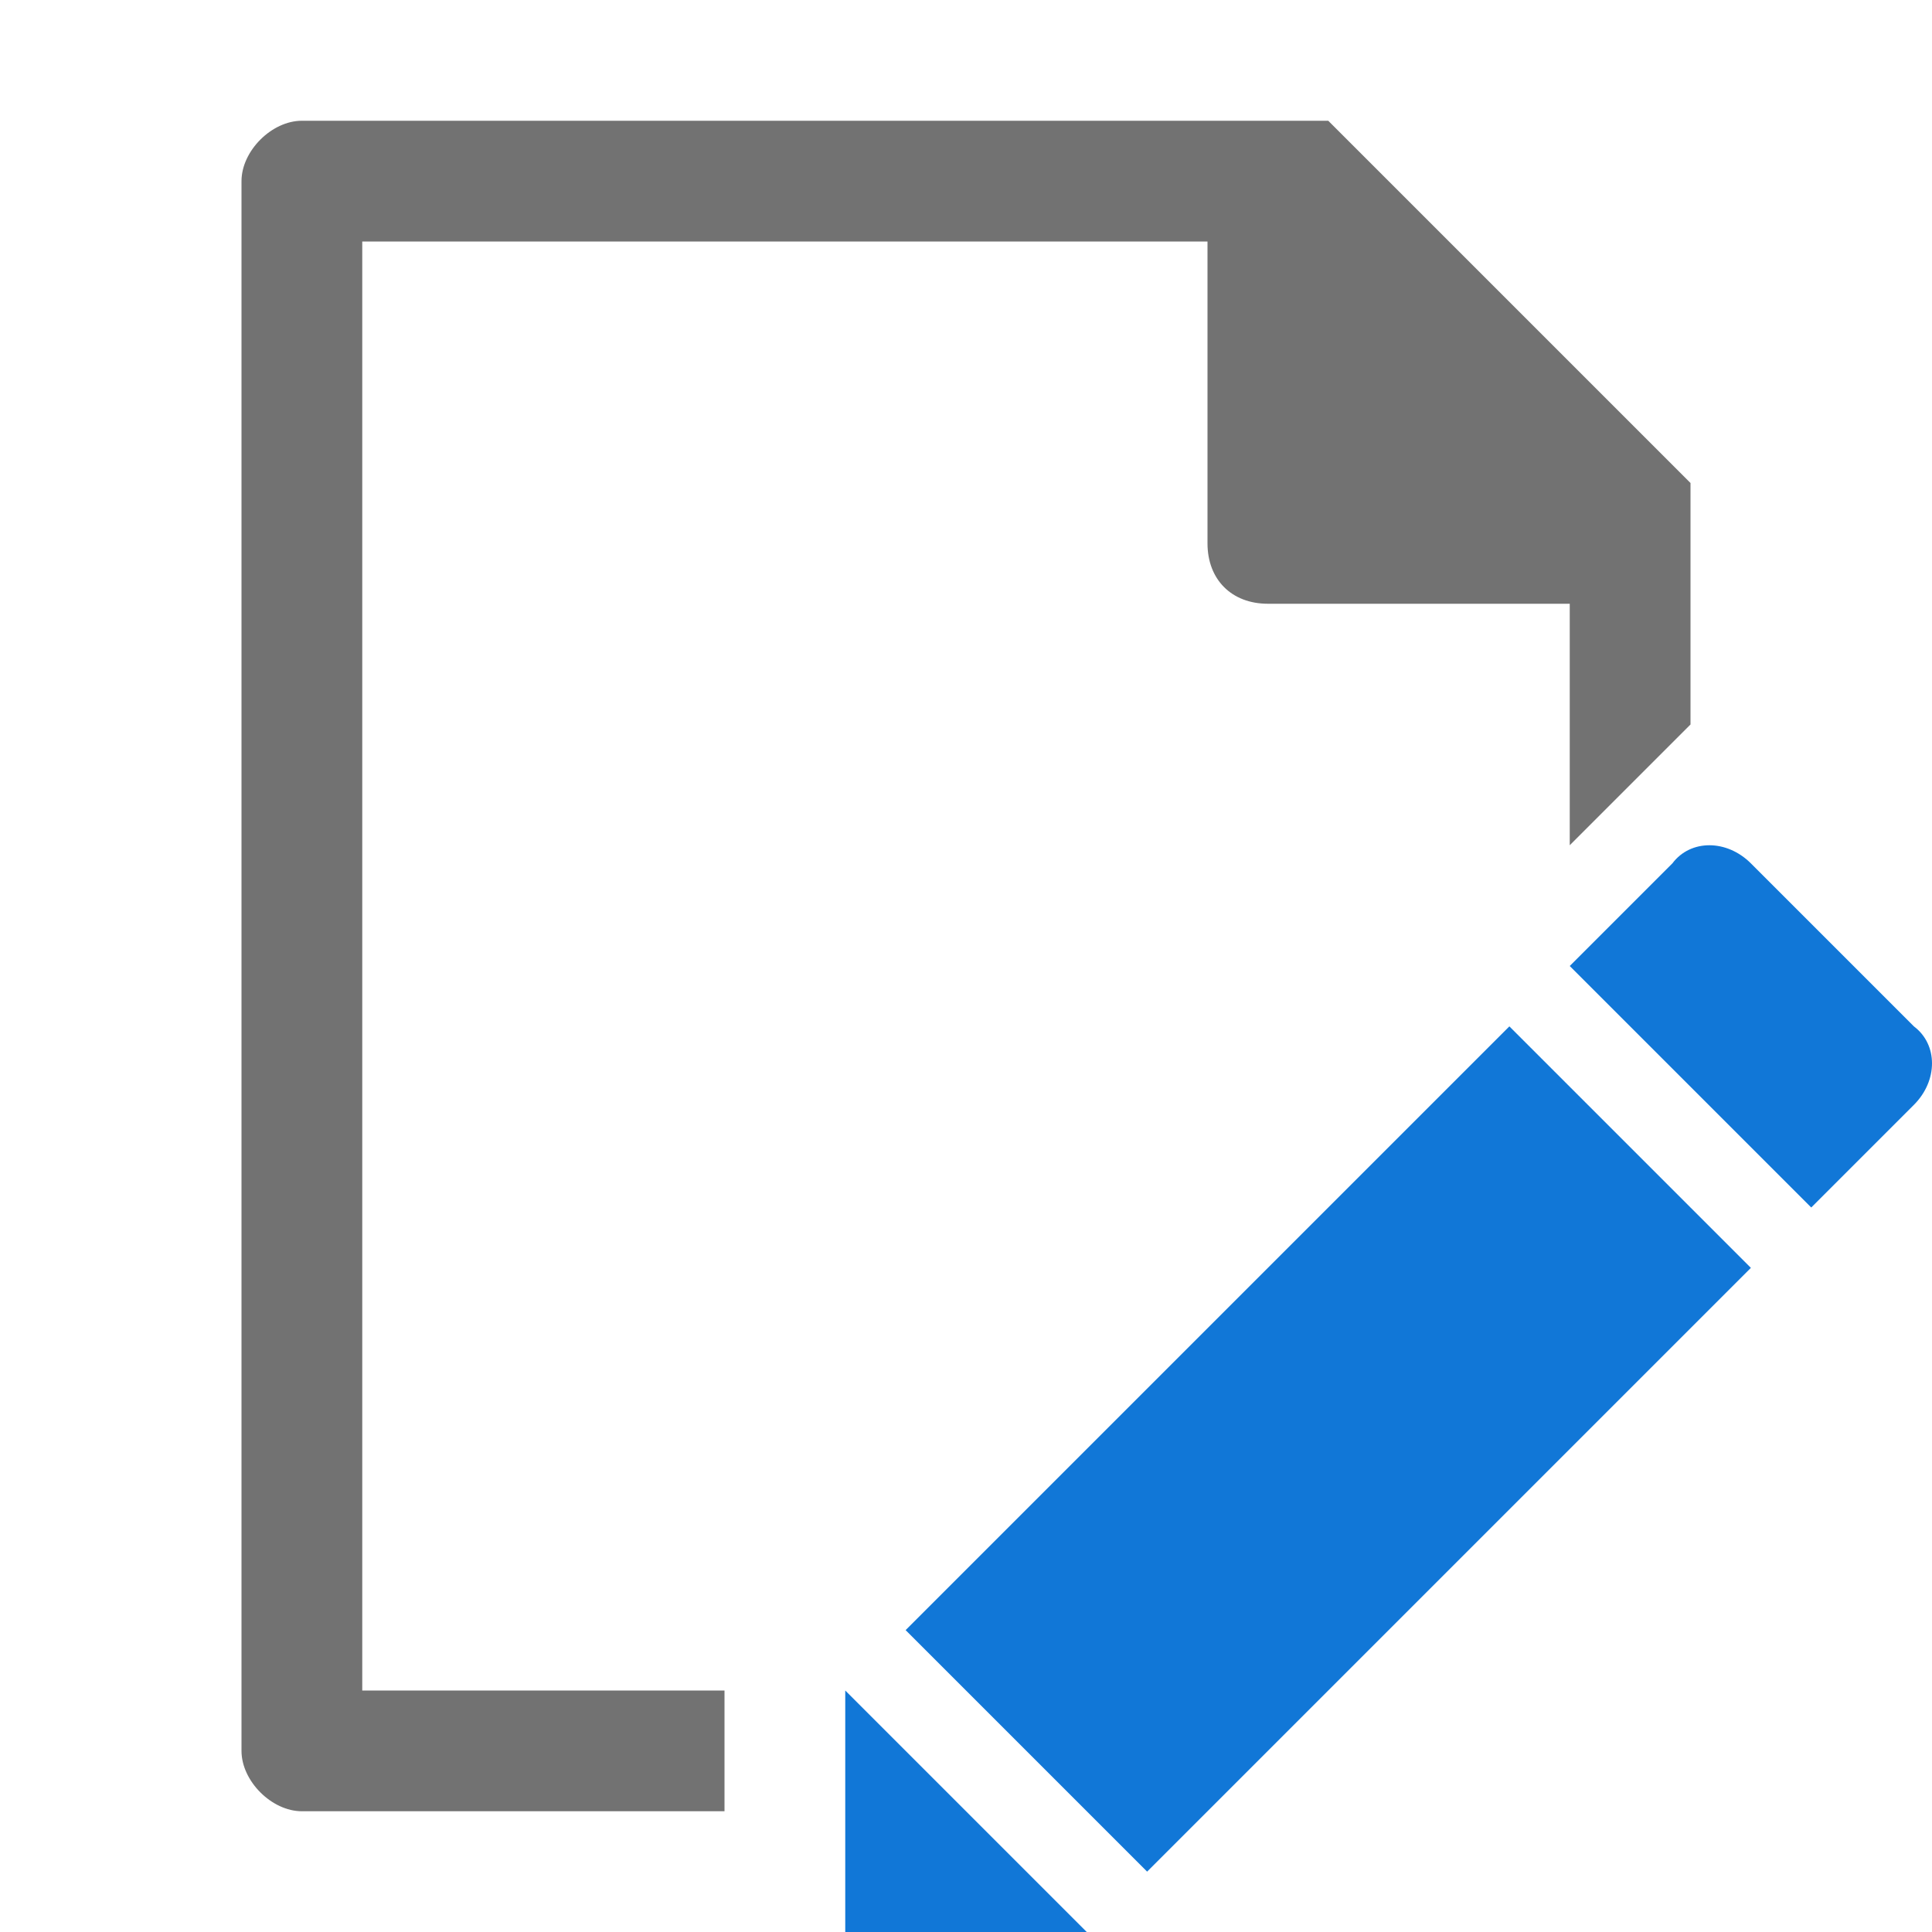<?xml version="1.0" encoding="utf-8"?>
<!-- Generator: Adobe Illustrator 23.0.3, SVG Export Plug-In . SVG Version: 6.00 Build 0)  -->
<svg version="1.1" id="Layer_1" xmlns="http://www.w3.org/2000/svg" xmlns:xlink="http://www.w3.org/1999/xlink" x="0px" y="0px"
	 viewBox="0 0 32 32" style="enable-background:new 0 0 32 32;" xml:space="preserve">
<style type="text/css">
	.Blue{fill:#1177D7;}
	.Black{fill:#727272;}
</style>
<path class="Blue" d="M29,21L19,31l-4-4l10-10L29,21z M30,20l1.7-1.7c0.4-0.4,0.4-1,0-1.3L29,14.3c-0.4-0.4-1-0.4-1.3,0L26,16L30,20
	z M14,28v4h4L14,28z"/>
<path class="Black" d="M12,28H6V4h14v5c0,0.6,0.4,1,1,1h5v4l2-2V8l-6-6H5C4.5,2,4,2.5,4,3v26c0,0.5,0.5,1,1,1h7V28z"/>
</svg>
